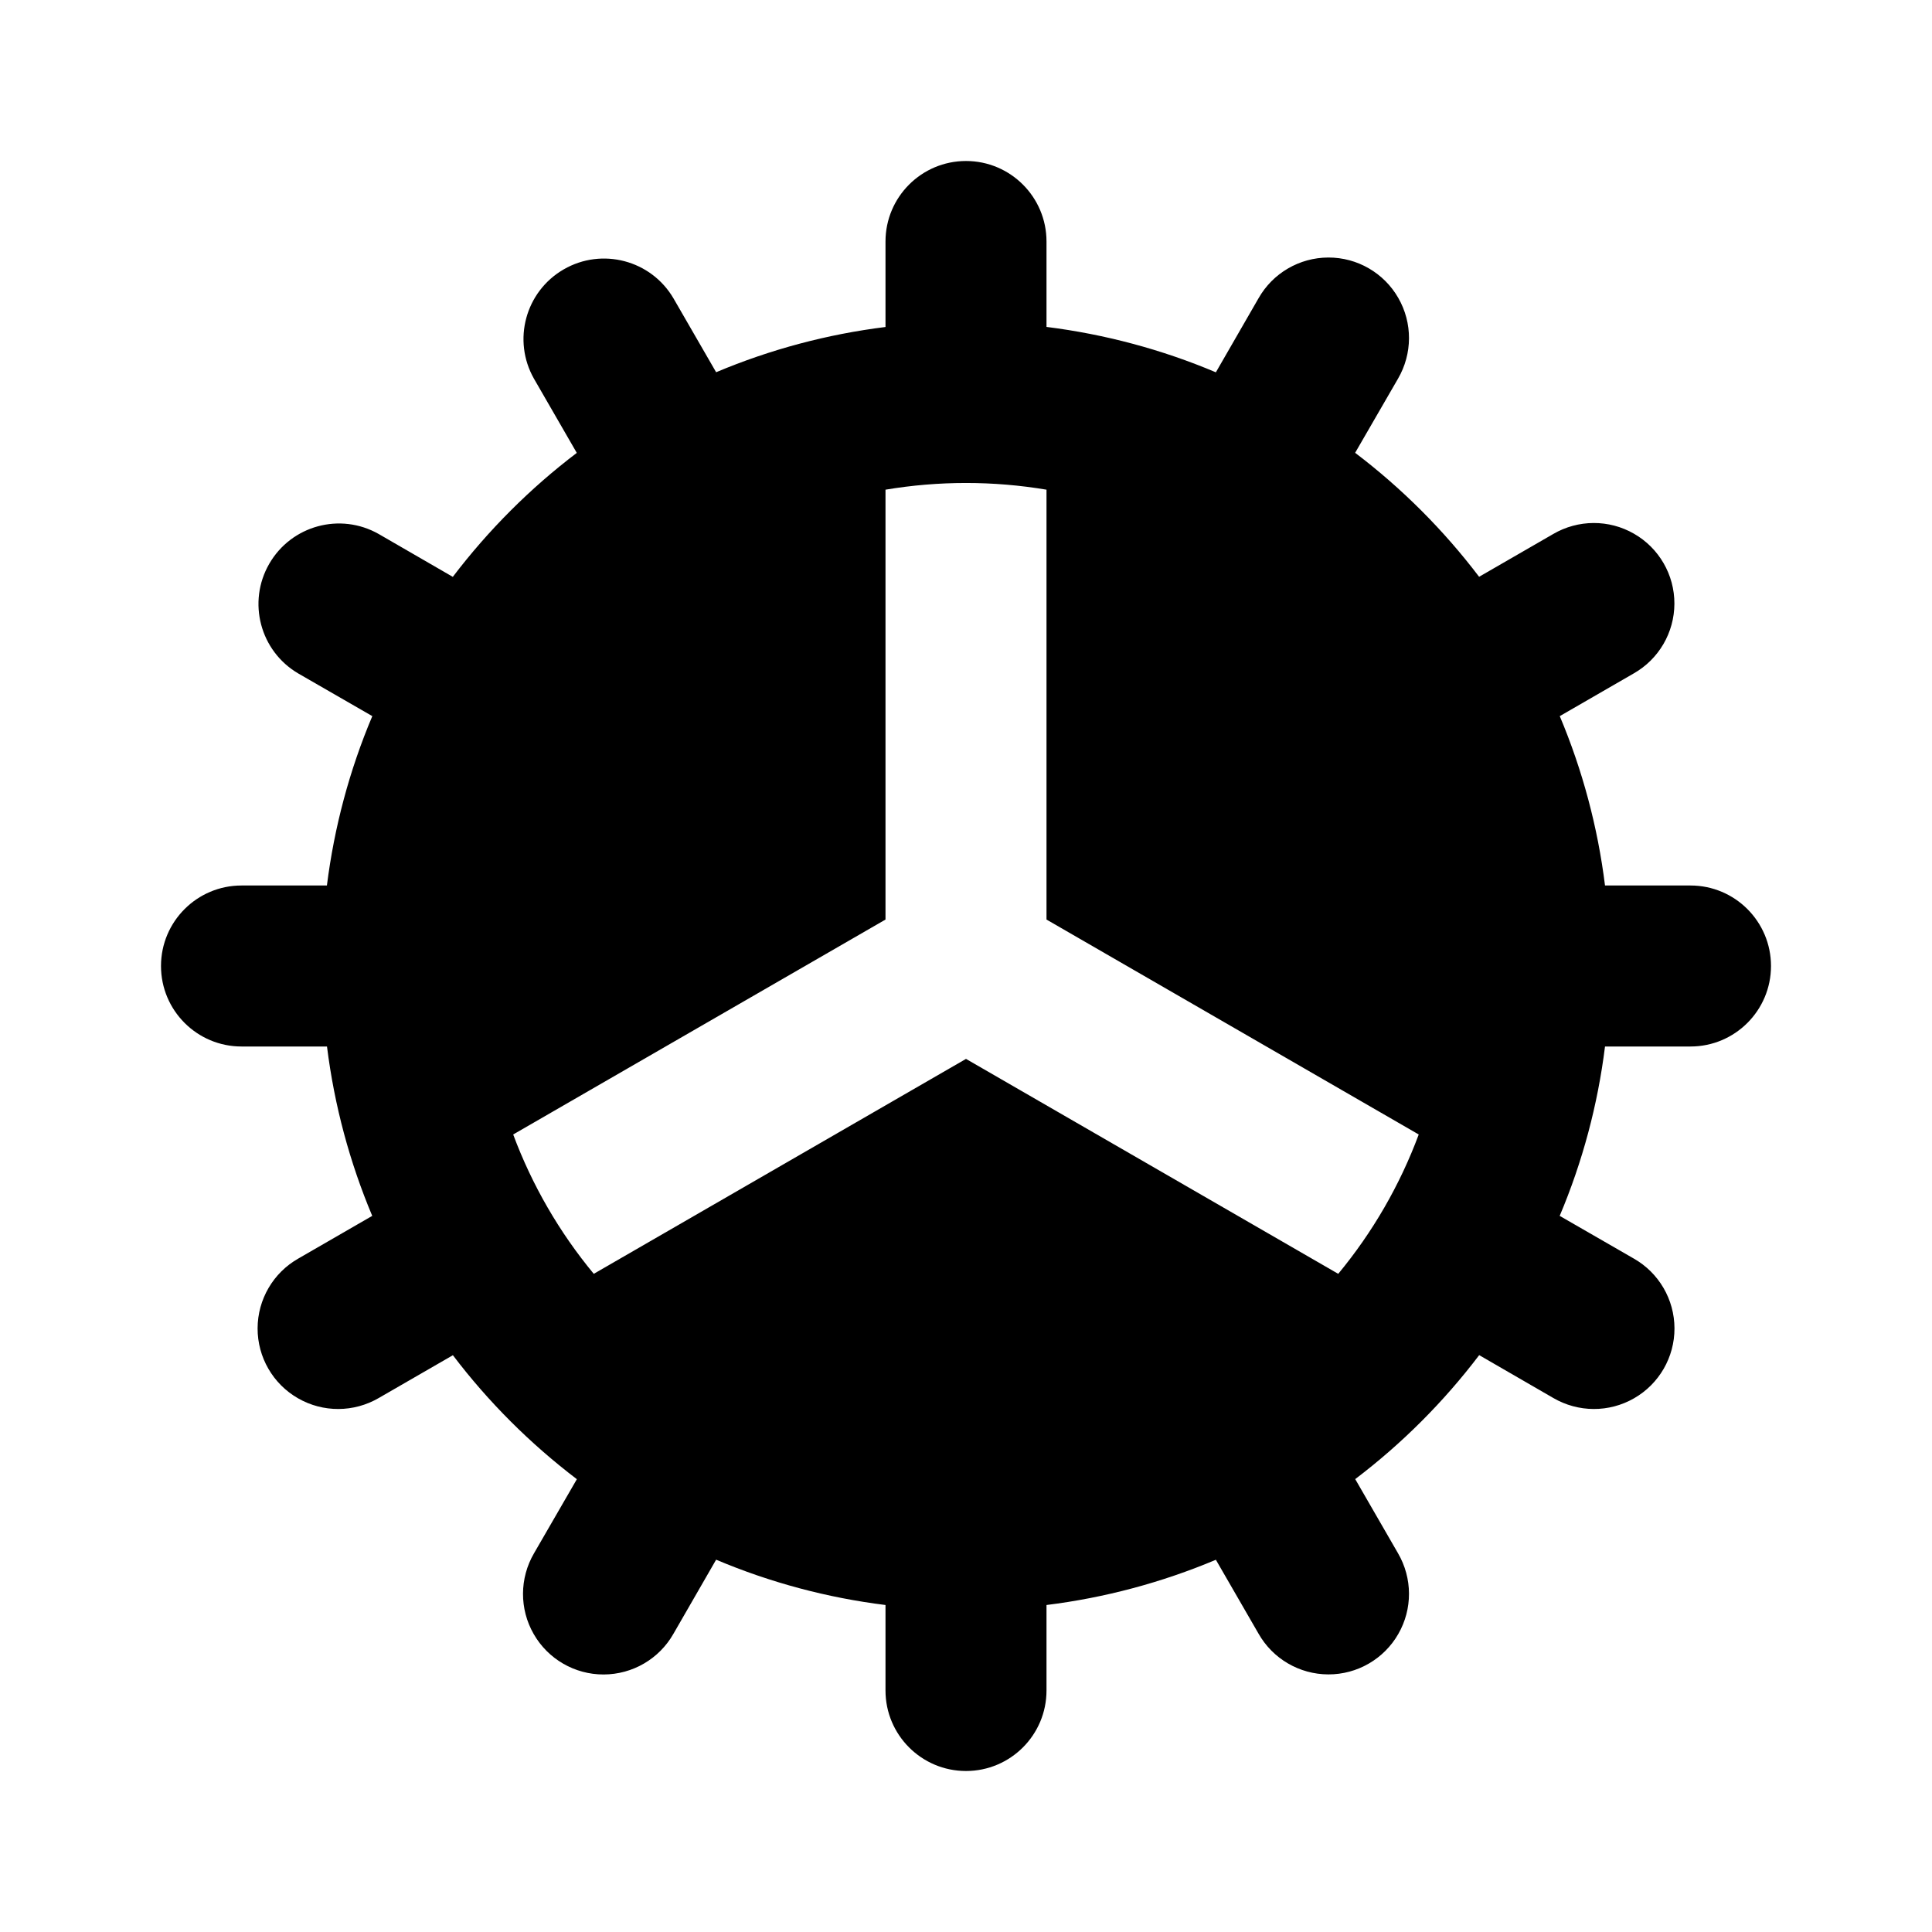 <svg xmlns="http://www.w3.org/2000/svg" width="24" height="24">
  <defs/>
  <path  d="M13,3 L13,4.061 C13.724,4.152 14.432,4.341 15.104,4.625 L15.634,3.705 C15.811,3.393 16.142,3.2 16.501,3.199 C16.86,3.198 17.192,3.39 17.37,3.701 C17.549,4.012 17.547,4.395 17.366,4.705 L16.834,5.625 C17.415,6.066 17.933,6.584 18.374,7.165 L19.294,6.634 C19.604,6.453 19.987,6.451 20.298,6.63 C20.609,6.808 20.801,7.14 20.8,7.499 C20.799,7.858 20.606,8.189 20.294,8.366 L19.376,8.896 C19.659,9.568 19.848,10.276 19.938,11 L21,11 C21.552,11 22,11.448 22,12 C22,12.552 21.552,13 21,13 L19.938,13 C19.848,13.724 19.659,14.432 19.375,15.104 L20.295,15.634 C20.607,15.811 20.8,16.142 20.801,16.501 C20.802,16.86 20.61,17.192 20.299,17.37 C19.988,17.549 19.605,17.547 19.295,17.366 L18.375,16.834 C17.934,17.415 17.416,17.933 16.835,18.374 L17.366,19.294 C17.547,19.604 17.549,19.987 17.37,20.298 C17.192,20.609 16.86,20.801 16.501,20.8 C16.142,20.799 15.811,20.606 15.634,20.294 L15.104,19.376 C14.432,19.659 13.724,19.848 13,19.938 L13,21 C13,21.552 12.552,22 12,22 C11.448,22 11,21.552 11,21 L11,19.938 C10.276,19.848 9.568,19.659 8.896,19.375 L8.366,20.295 C8.189,20.607 7.858,20.8 7.499,20.801 C7.14,20.802 6.808,20.61 6.63,20.299 C6.451,19.988 6.453,19.605 6.634,19.295 L7.166,18.375 C6.585,17.933 6.066,17.415 5.626,16.835 L4.706,17.366 C4.396,17.547 4.013,17.549 3.702,17.37 C3.391,17.192 3.199,16.86 3.2,16.501 C3.201,16.142 3.394,15.811 3.706,15.634 L4.624,15.104 C4.346,14.443 4.154,13.737 4.062,13 L3,13 C2.448,13 2,12.552 2,12 C2,11.448 2.448,11 3,11 L4.061,11 C4.152,10.276 4.341,9.568 4.625,8.896 L3.705,8.366 C3.231,8.088 3.07,7.479 3.345,7.003 C3.62,6.527 4.227,6.362 4.705,6.634 L5.625,7.166 C6.067,6.585 6.585,6.066 7.165,5.626 L6.634,4.706 C6.362,4.228 6.527,3.621 7.003,3.346 C7.479,3.071 8.088,3.232 8.366,3.706 L8.896,4.624 C9.568,4.341 10.276,4.152 11,4.062 L11,3 C11,2.448 11.448,2 12,2 C12.552,2 13,2.448 13,3 Z M11,11.423 L6.375,14.093 C6.609,14.722 6.948,15.307 7.376,15.824 L12,13.154 L16.624,15.824 C17.052,15.307 17.39,14.722 17.624,14.093 L13,11.423 L13,6.083 C12.338,5.972 11.662,5.972 11,6.083 Z"/>
</svg>

